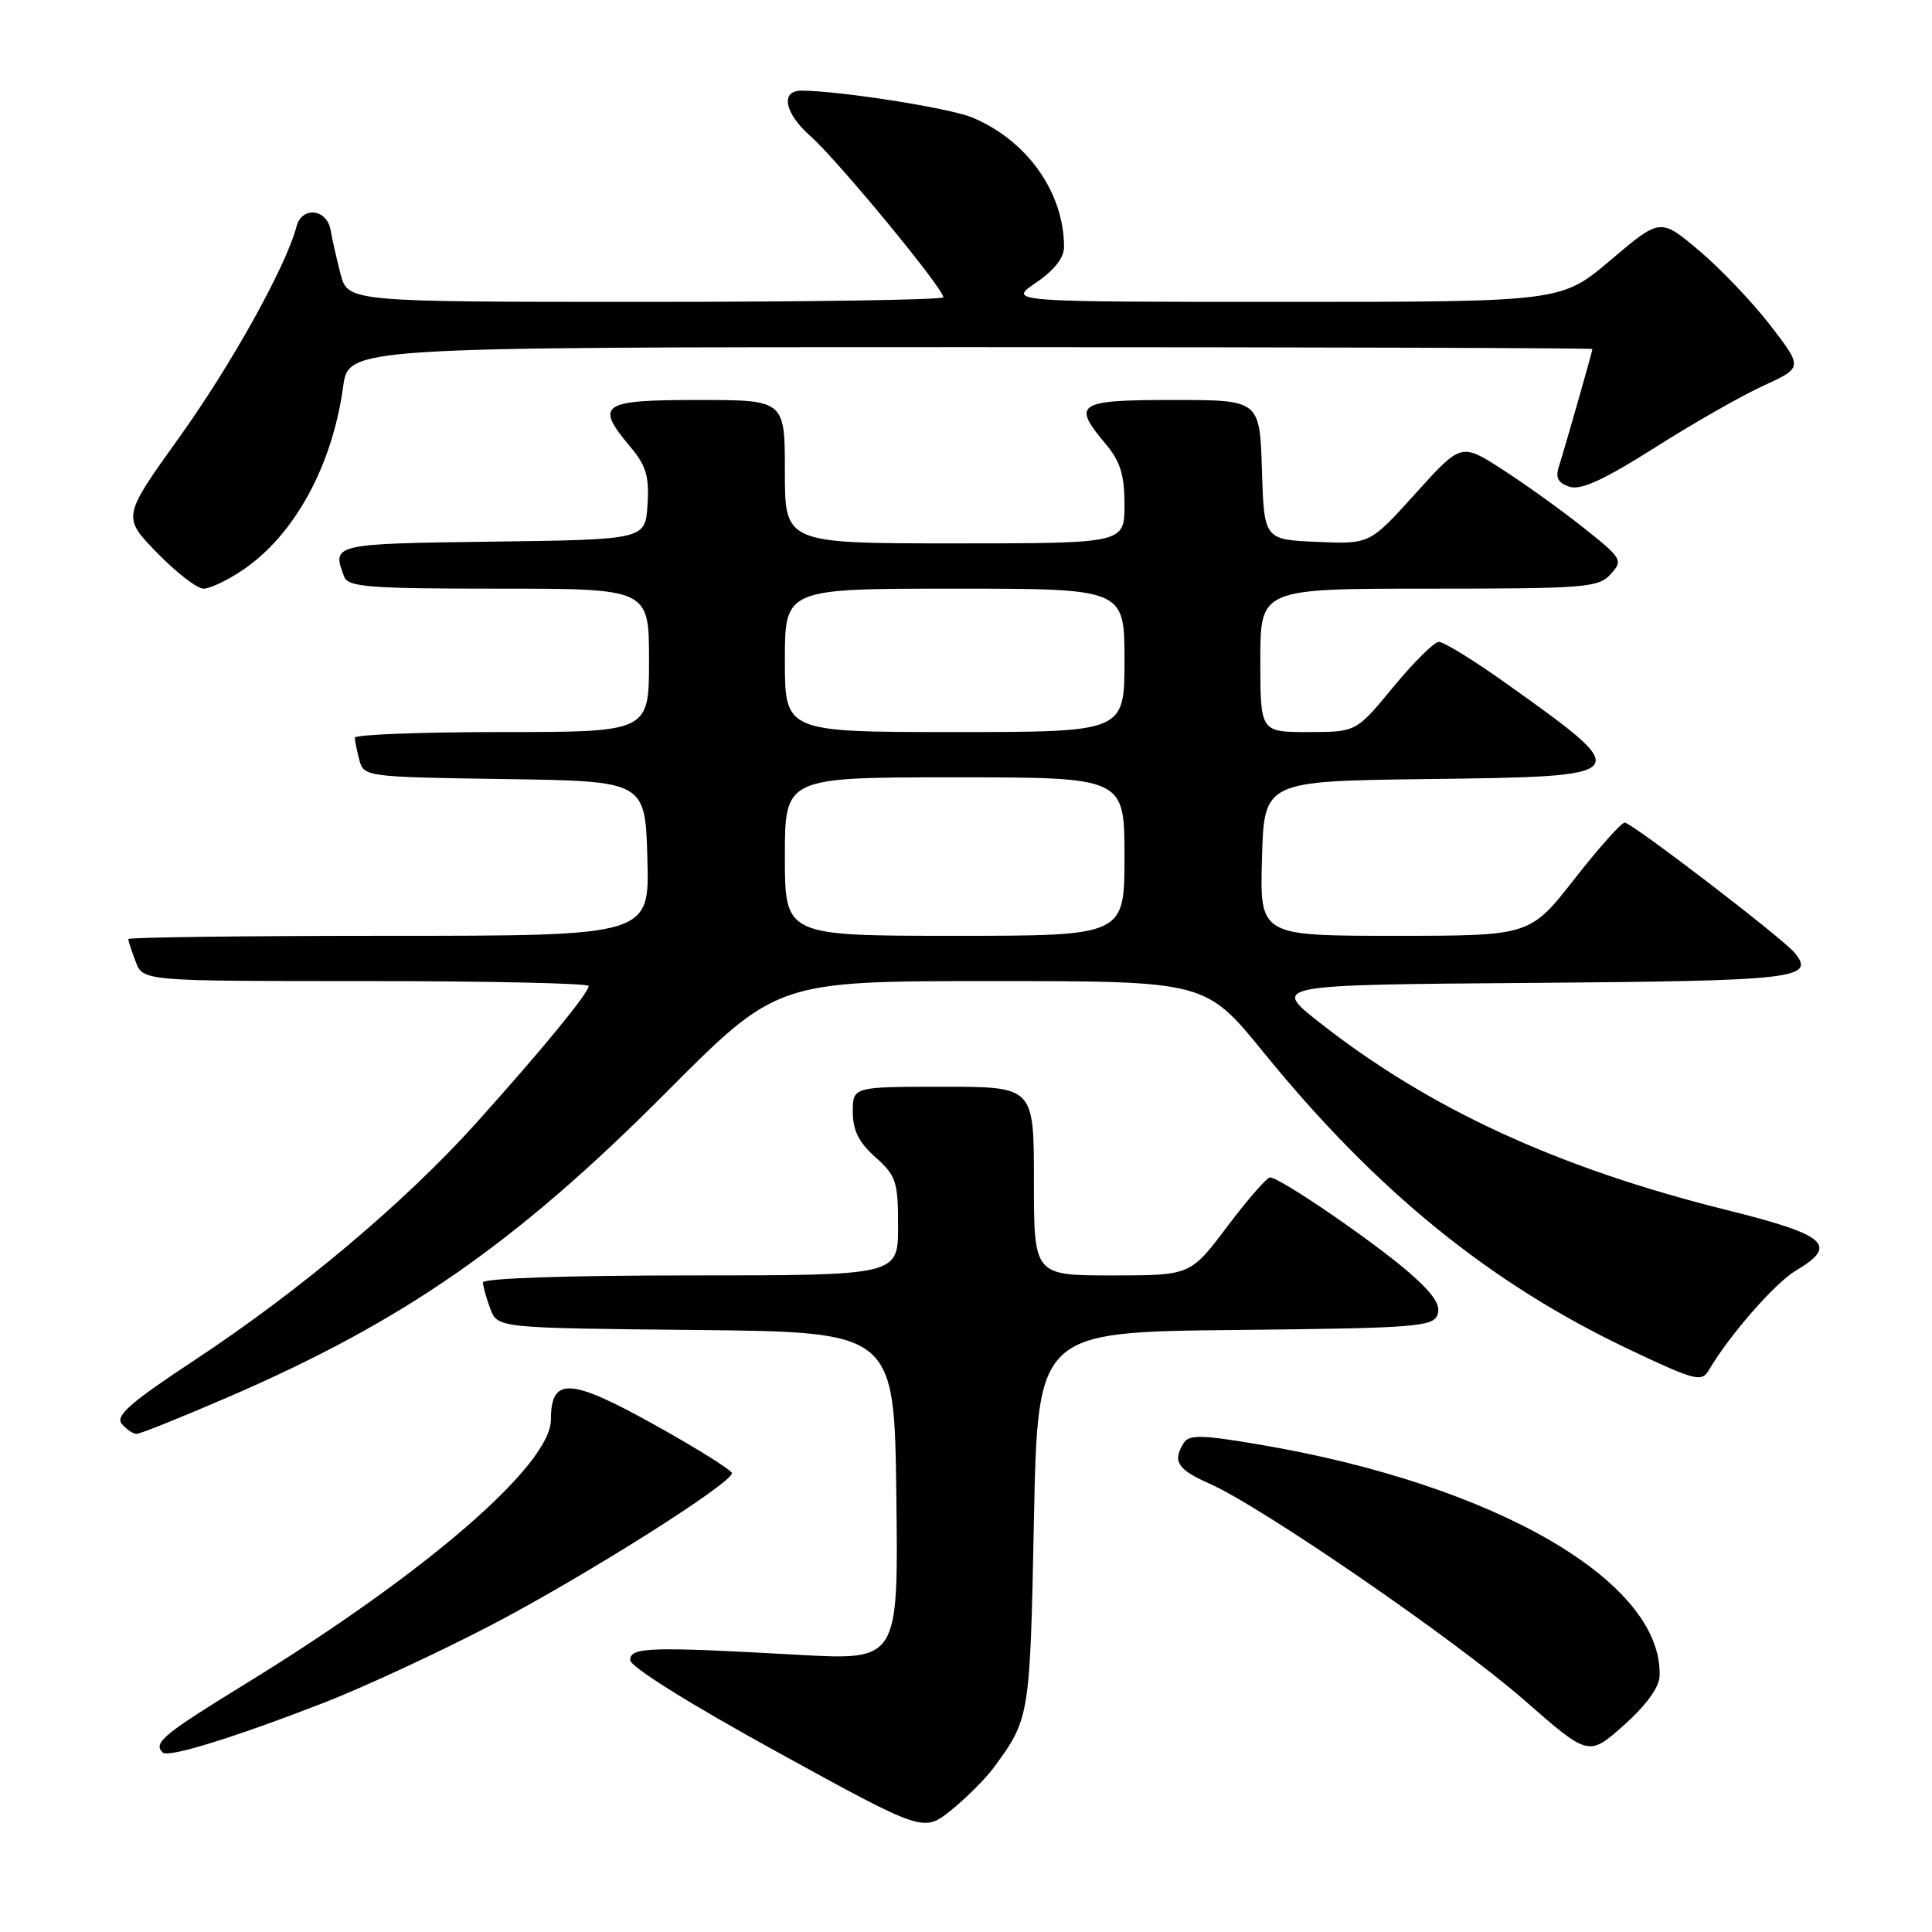 <?xml version="1.0" encoding="UTF-8" standalone="no"?>
<!DOCTYPE svg PUBLIC "-//W3C//DTD SVG 1.1//EN" "http://www.w3.org/Graphics/SVG/1.1/DTD/svg11.dtd" >
<svg xmlns="http://www.w3.org/2000/svg" xmlns:xlink="http://www.w3.org/1999/xlink" version="1.1" viewBox="0 0 256 256">
 <g >
 <path fill="currentColor"
d=" M 131.68 234.21 C 136.44 227.74 136.48 227.52 137.00 201.50 C 137.50 176.50 137.50 176.50 163.65 176.23 C 187.39 175.99 189.86 175.81 190.47 174.23 C 190.96 172.98 189.96 171.46 186.82 168.71 C 182.12 164.59 169.54 155.98 168.28 156.02 C 167.85 156.04 165.30 158.96 162.62 162.52 C 157.74 169.00 157.74 169.00 147.37 169.00 C 137.00 169.00 137.00 169.00 137.00 156.50 C 137.00 144.00 137.00 144.00 125.00 144.00 C 113.00 144.00 113.00 144.00 113.00 147.33 C 113.00 149.78 113.80 151.38 116.00 153.34 C 118.75 155.79 119.00 156.55 119.00 162.51 C 119.00 169.00 119.00 169.00 91.50 169.00 C 75.11 169.00 64.00 169.38 64.00 169.93 C 64.00 170.45 64.44 172.02 64.97 173.42 C 65.94 175.97 65.94 175.97 92.22 176.23 C 118.50 176.50 118.50 176.50 118.77 198.25 C 119.04 220.01 119.04 220.01 105.77 219.27 C 86.08 218.17 83.50 218.25 83.50 219.97 C 83.50 220.84 91.36 225.76 102.94 232.12 C 122.37 242.80 122.37 242.80 126.03 239.86 C 128.04 238.24 130.58 235.70 131.68 234.21 Z  M 43.00 225.59 C 48.23 223.55 58.12 218.96 65.00 215.38 C 77.39 208.92 97.02 196.53 96.98 195.20 C 96.97 194.81 92.38 191.94 86.78 188.82 C 75.53 182.55 73.00 182.41 73.00 188.10 C 73.00 194.09 56.53 208.36 32.75 222.98 C 21.57 229.85 20.26 230.93 21.56 232.22 C 22.28 232.95 31.05 230.23 43.00 225.59 Z  M 219.90 222.15 C 220.44 209.66 198.27 196.77 167.11 191.45 C 159.34 190.12 157.57 190.07 156.87 191.17 C 155.32 193.63 155.98 194.69 160.25 196.58 C 167.24 199.68 192.89 217.32 202.00 225.30 C 210.50 232.74 210.50 232.74 215.15 228.62 C 218.03 226.06 219.84 223.61 219.90 222.15 Z  M 30.22 185.13 C 53.53 175.06 68.33 164.77 88.23 144.79 C 102.95 130.00 102.95 130.00 131.35 130.00 C 159.75 130.00 159.75 130.00 167.43 139.45 C 182.36 157.81 197.44 170.07 215.86 178.80 C 224.70 182.99 225.48 183.18 226.45 181.52 C 229.15 176.92 235.21 169.99 237.96 168.36 C 243.65 165.00 242.09 163.64 228.75 160.32 C 206.46 154.78 189.37 146.91 174.86 135.50 C 168.50 130.50 168.50 130.50 202.95 130.24 C 238.07 129.97 240.63 129.67 237.78 126.23 C 236.14 124.26 216.21 109.00 215.28 109.00 C 214.83 109.00 211.83 112.37 208.60 116.50 C 202.72 124.00 202.72 124.00 184.83 124.00 C 166.93 124.00 166.93 124.00 167.22 113.75 C 167.50 103.50 167.50 103.50 189.15 103.23 C 216.79 102.89 216.82 102.85 199.64 90.60 C 195.32 87.52 191.27 85.02 190.64 85.05 C 190.02 85.08 187.30 87.78 184.60 91.05 C 179.70 97.00 179.70 97.00 173.35 97.00 C 167.00 97.00 167.00 97.00 167.00 87.50 C 167.00 78.00 167.00 78.00 189.35 78.00 C 210.09 78.00 211.81 77.86 213.42 76.08 C 215.09 74.24 214.96 74.01 209.83 69.93 C 206.90 67.60 202.05 64.12 199.05 62.19 C 193.61 58.69 193.61 58.69 187.55 65.40 C 181.50 72.11 181.50 72.11 174.50 71.80 C 167.50 71.50 167.50 71.50 167.21 62.25 C 166.92 53.00 166.92 53.00 155.46 53.00 C 142.71 53.00 141.99 53.46 146.50 58.82 C 148.45 61.14 149.00 62.91 149.00 66.89 C 149.00 72.00 149.00 72.00 126.50 72.00 C 104.00 72.00 104.00 72.00 104.00 62.50 C 104.00 53.00 104.00 53.00 92.50 53.00 C 79.60 53.00 78.78 53.57 83.55 59.24 C 85.62 61.70 86.04 63.13 85.80 66.89 C 85.50 71.50 85.50 71.50 65.25 71.77 C 44.02 72.05 43.94 72.07 45.61 76.42 C 46.13 77.79 48.89 78.00 66.11 78.00 C 86.00 78.00 86.00 78.00 86.00 87.50 C 86.00 97.00 86.00 97.00 66.50 97.00 C 55.77 97.00 47.01 97.34 47.01 97.75 C 47.02 98.16 47.30 99.50 47.62 100.73 C 48.21 102.92 48.54 102.96 66.86 103.23 C 85.50 103.50 85.50 103.50 85.78 113.75 C 86.07 124.00 86.07 124.00 51.53 124.00 C 32.54 124.00 17.00 124.20 17.00 124.43 C 17.00 124.67 17.44 126.02 17.98 127.43 C 18.95 130.00 18.95 130.00 48.48 130.00 C 64.71 130.00 78.00 130.29 78.00 130.65 C 78.00 131.58 71.74 139.20 63.04 148.87 C 53.62 159.33 39.71 171.04 25.76 180.24 C 17.26 185.85 15.26 187.60 16.13 188.66 C 16.75 189.40 17.63 190.00 18.10 190.00 C 18.56 190.00 24.02 187.81 30.22 185.13 Z  M 32.22 75.49 C 39.03 70.87 44.03 61.72 45.47 51.23 C 46.19 46.00 46.19 46.00 128.59 46.00 C 173.92 46.00 211.00 46.11 211.00 46.25 C 211.00 46.56 207.44 59.04 206.56 61.82 C 206.08 63.31 206.46 64.01 207.99 64.50 C 209.50 64.98 212.56 63.57 219.28 59.31 C 224.35 56.09 230.84 52.39 233.70 51.09 C 238.89 48.71 238.89 48.71 234.57 43.10 C 232.19 40.02 227.94 35.56 225.12 33.19 C 220.00 28.88 220.00 28.88 213.44 34.44 C 206.89 40.00 206.89 40.00 170.21 40.00 C 133.54 40.00 133.54 40.00 137.27 37.46 C 139.70 35.81 141.00 34.15 140.99 32.71 C 140.98 25.49 136.09 18.60 128.83 15.57 C 125.83 14.32 111.37 12.04 106.22 12.01 C 103.36 11.99 103.95 15.01 107.39 18.04 C 110.92 21.14 125.00 38.21 125.00 39.39 C 125.00 39.73 107.24 40.00 85.54 40.00 C 46.08 40.00 46.08 40.00 45.11 36.25 C 44.58 34.19 44.00 31.61 43.81 30.51 C 43.33 27.66 40.00 27.29 39.29 30.01 C 37.90 35.30 30.66 48.33 23.72 58.00 C 16.20 68.50 16.20 68.50 20.81 73.25 C 23.35 75.86 26.12 78.00 26.98 78.00 C 27.84 78.00 30.20 76.87 32.22 75.49 Z  M 104.00 113.50 C 104.00 103.00 104.00 103.00 126.50 103.00 C 149.00 103.00 149.00 103.00 149.00 113.50 C 149.00 124.00 149.00 124.00 126.50 124.00 C 104.00 124.00 104.00 124.00 104.00 113.50 Z  M 104.00 87.50 C 104.00 78.00 104.00 78.00 126.50 78.00 C 149.00 78.00 149.00 78.00 149.00 87.50 C 149.00 97.00 149.00 97.00 126.50 97.00 C 104.00 97.00 104.00 97.00 104.00 87.50 Z "/>
</g>
</svg>